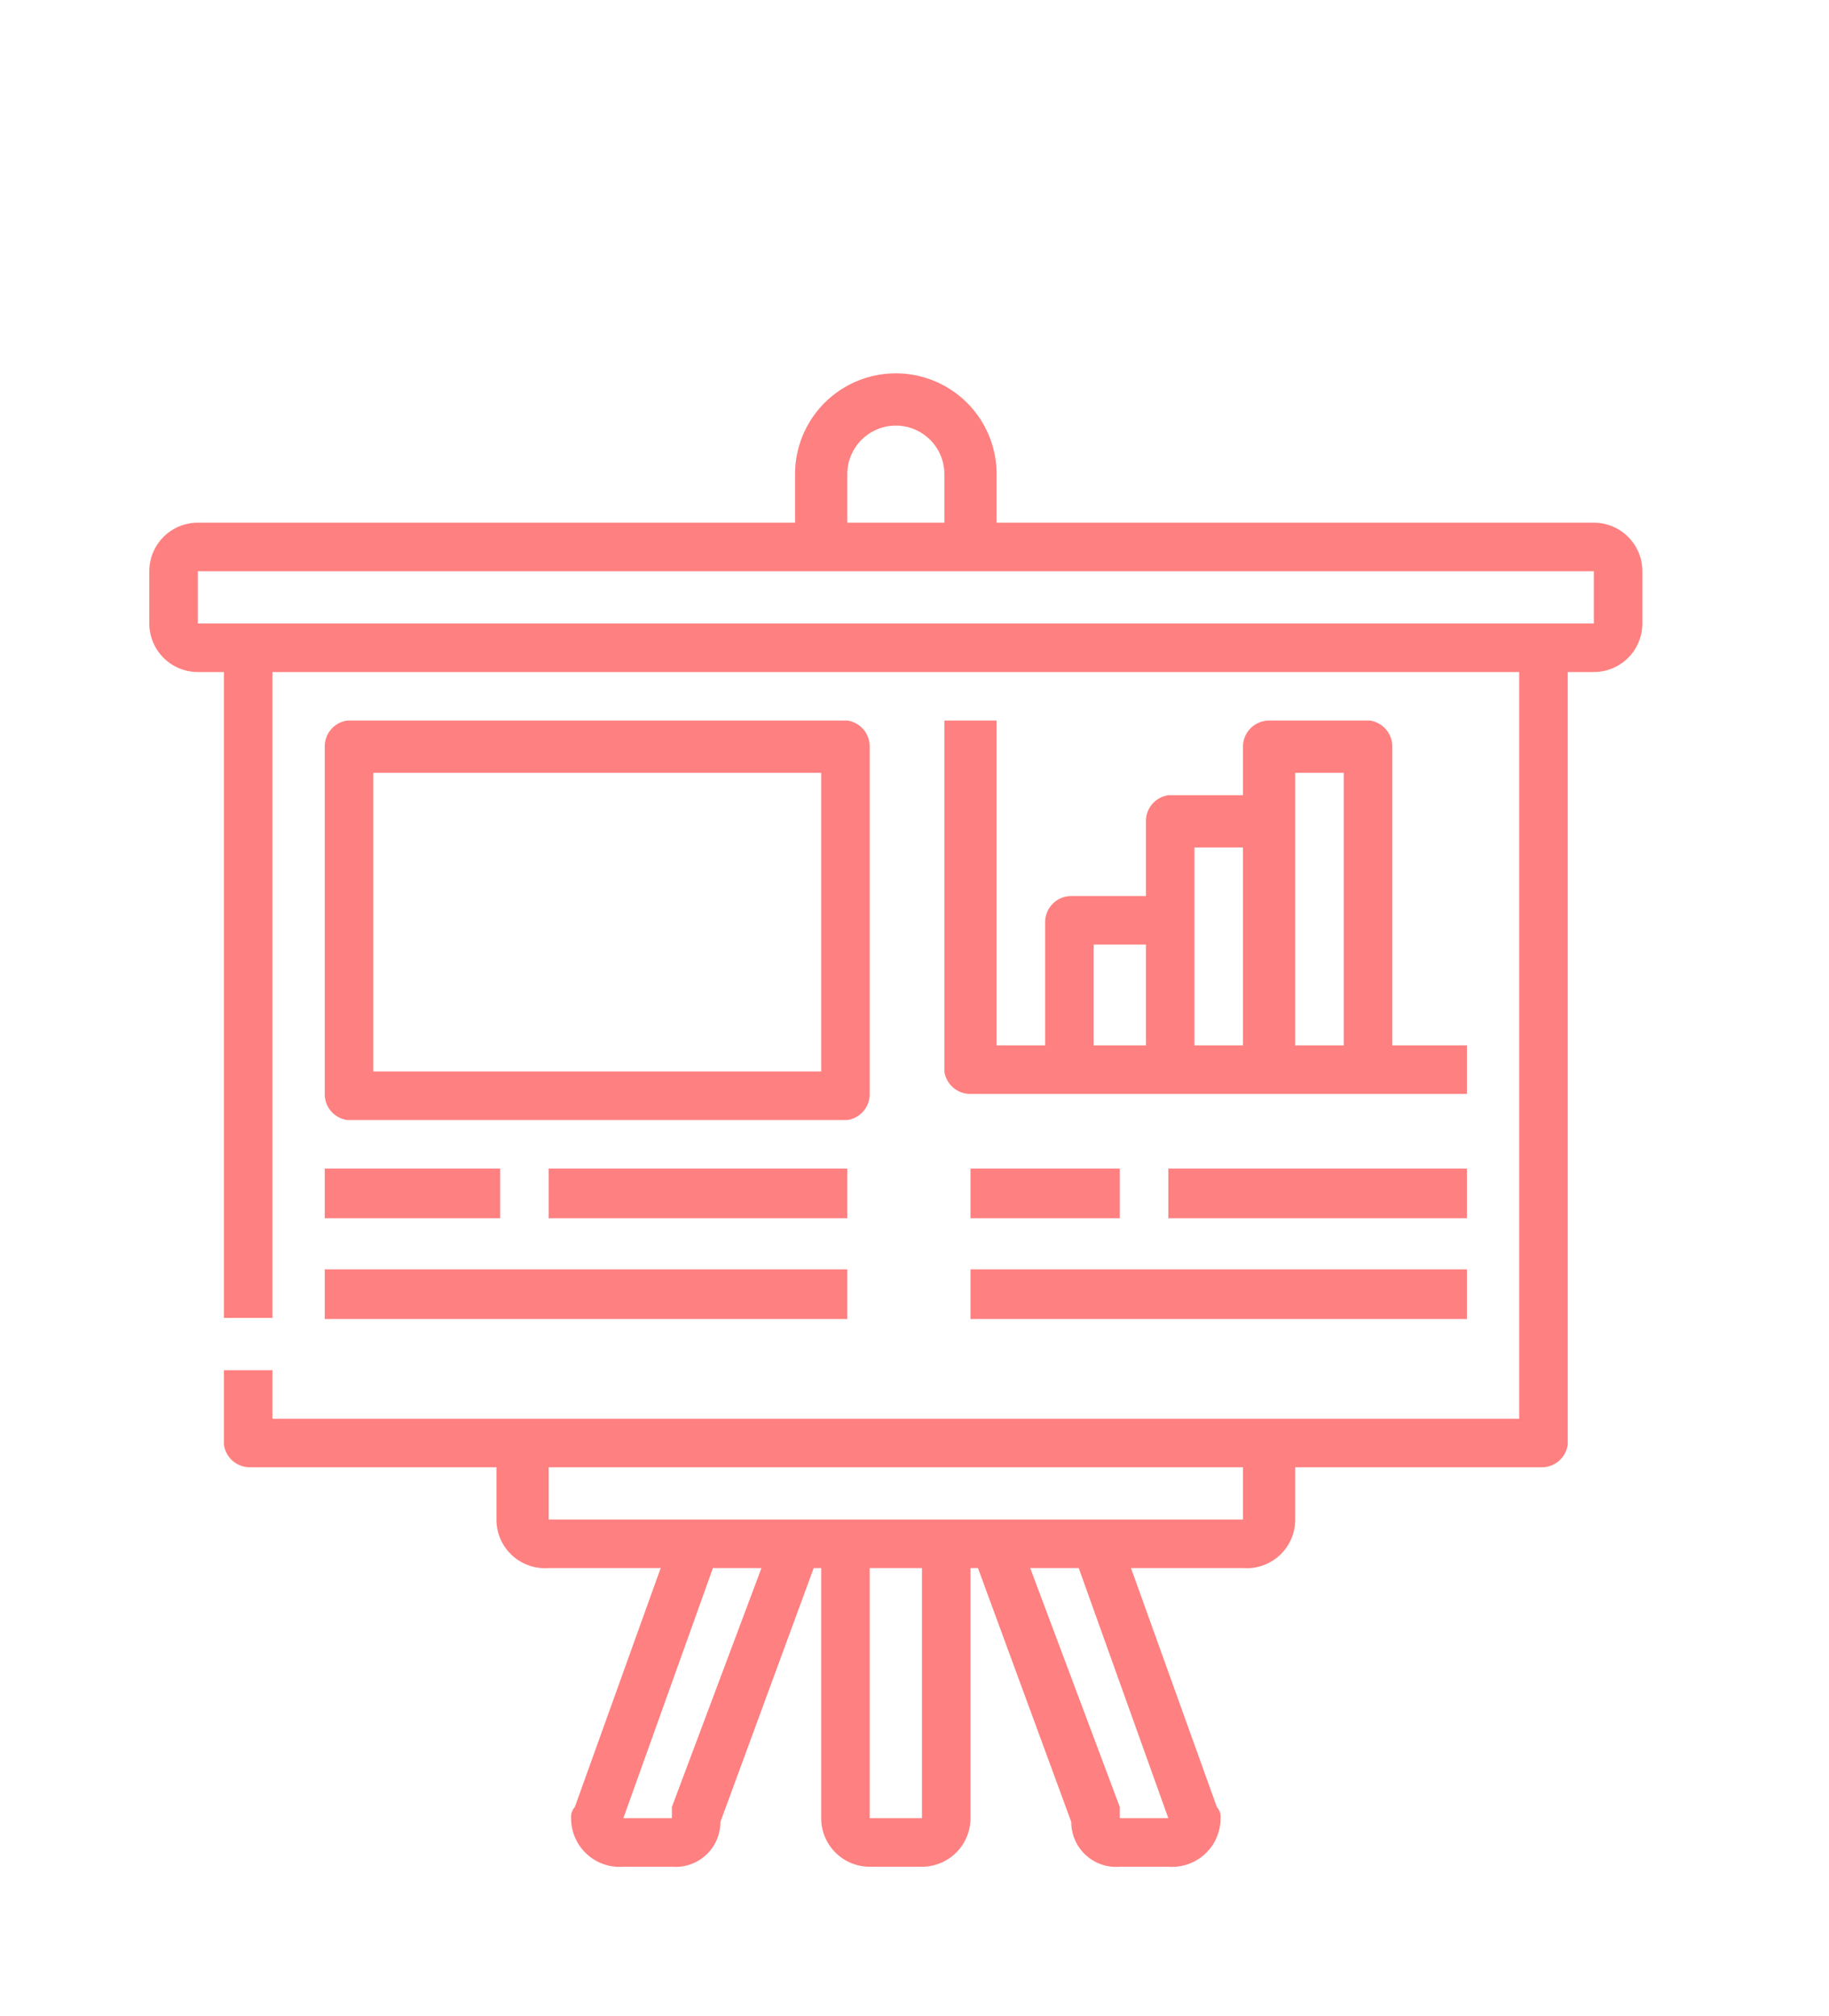 <svg xmlns="http://www.w3.org/2000/svg" viewBox="0 0 49 54"><defs><style>.a{fill:#ff8080;}</style></defs><title>200415_OSH Portal_UI_WIP_icons</title><path class="a" d="M6,18V35.3H7.3V18H40.7V38H7.3V36.7H6v2a.7.7,0,0,0,.7.6h6.6v1.4A1.3,1.3,0,0,0,14.7,42h3l-2.3,6.4a.4.4,0,0,0-.1.3A1.3,1.3,0,0,0,16.7,50H18a1.2,1.2,0,0,0,1.3-1.2L21.8,42H22v6.7A1.3,1.3,0,0,0,23.3,50h1.4A1.3,1.3,0,0,0,26,48.7V42h.2l2.5,6.8A1.2,1.2,0,0,0,30,50h1.3a1.3,1.3,0,0,0,1.4-1.3.4.4,0,0,0-.1-.3L30.3,42h3a1.3,1.3,0,0,0,1.4-1.3V39.3h6.6a.7.7,0,0,0,.7-.6V18h.7A1.3,1.3,0,0,0,44,16.7V15.3A1.3,1.3,0,0,0,42.7,14h-16V12.7a2.7,2.7,0,0,0-5.4,0V14H5.3A1.3,1.3,0,0,0,4,15.3v1.4A1.3,1.3,0,0,0,5.3,18ZM18,48.4v.3H16.7L19.1,42h1.3Zm6.7.3H23.3V42h1.4Zm6.6,0H30v-.3L27.6,42h1.3Zm2-8H14.7V39.3H33.3Zm-10.6-28a1.3,1.3,0,1,1,2.6,0V14H22.7ZM5.3,15.3H42.7v1.4H5.3Zm0,0"/><path class="a" d="M23.3,29.3V20a.7.7,0,0,0-.6-.7H9.3a.7.7,0,0,0-.6.7v9.3a.7.7,0,0,0,.6.7H22.7a.7.7,0,0,0,.6-.7ZM22,28.7H10v-8H22Zm0,0"/><rect class="a" x="8.7" y="31.3" width="4.7" height="1.33"/><rect class="a" x="14.7" y="31.3" width="8" height="1.33"/><rect class="a" x="8.7" y="34" width="14" height="1.33"/><path class="a" d="M25.3,19.3v9.4a.7.7,0,0,0,.7.6H39.3V28h-2V20a.7.7,0,0,0-.6-.7H34a.7.7,0,0,0-.7.7v1.3h-2a.7.7,0,0,0-.6.7v2h-2a.7.7,0,0,0-.7.7V28H26.7V19.3Zm9.4,1.4H36V28H34.7Zm-2.7,2h1.3V28H32Zm-2.7,2.6h1.4V28H29.3Zm0,0"/><rect class="a" x="26" y="31.3" width="4" height="1.33"/><rect class="a" x="31.3" y="31.3" width="8" height="1.33"/><rect class="a" x="26" y="34" width="13.3" height="1.33"/></svg>